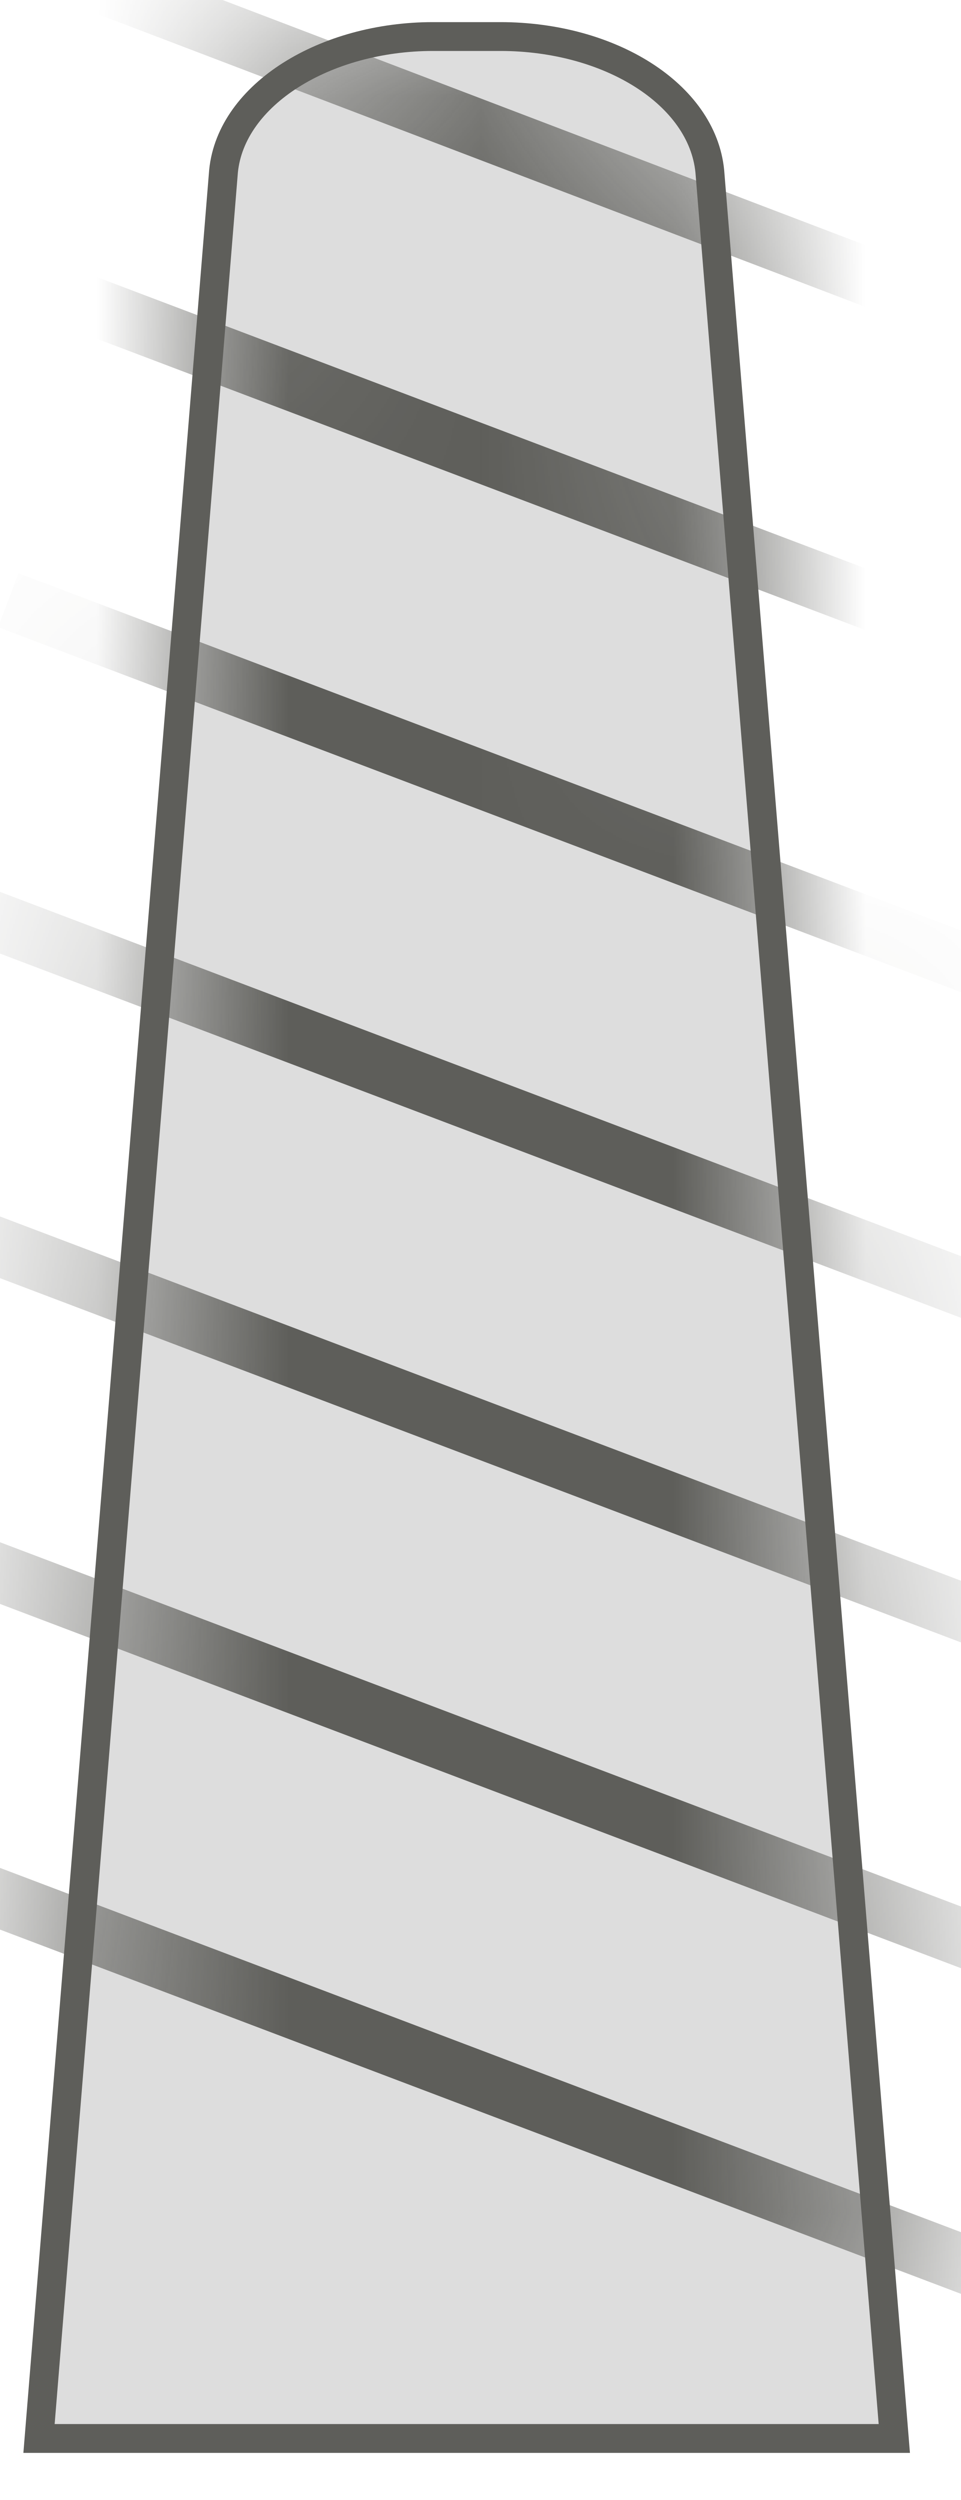 <svg width="5" height="13" viewBox="0 0 5 13" fill="none" xmlns="http://www.w3.org/2000/svg">
<path d="M2.253 0.19H2.603C3.173 0.19 3.653 0.49 3.693 0.89L4.653 12.68H0.203L1.163 0.89C1.203 0.49 1.693 0.19 2.253 0.19Z" fill="#DDDDDD" stroke="#5E5E5A" stroke-width="0.15" stroke-miterlimit="10"/>
<mask id="mask0_227_1900" style="mask-type:luminance" maskUnits="userSpaceOnUse" x="0" y="0" width="5" height="13">
<path d="M2.253 0.19H2.603C3.173 0.19 3.653 0.49 3.693 0.89L4.653 12.68H0.203L1.163 0.89C1.203 0.49 1.693 0.19 2.253 0.19Z" fill="white"/>
</mask>
<g mask="url(#mask0_227_1900)">
<path d="M-0.508 9.681L5.352 11.901" stroke="#5E5E5A" stroke-width="0.3" stroke-miterlimit="10"/>
<path d="M-0.367 8.041L5.493 10.261" stroke="#5E5E5A" stroke-width="0.3" stroke-miterlimit="10"/>
<path d="M-0.227 6.4L5.633 8.62" stroke="#5E5E5A" stroke-width="0.3" stroke-miterlimit="10"/>
<path d="M-0.098 4.761L5.762 6.981" stroke="#5E5E5A" stroke-width="0.3" stroke-miterlimit="10"/>
<path d="M0.043 3.121L5.903 5.341" stroke="#5E5E5A" stroke-width="0.3" stroke-miterlimit="10"/>
<path d="M0.184 1.48L6.044 3.7" stroke="#5E5E5A" stroke-width="0.3" stroke-miterlimit="10"/>
<path d="M0.32 -0.159L6.17 2.071" stroke="#5E5E5A" stroke-width="0.3" stroke-miterlimit="10"/>
</g>
</svg>
